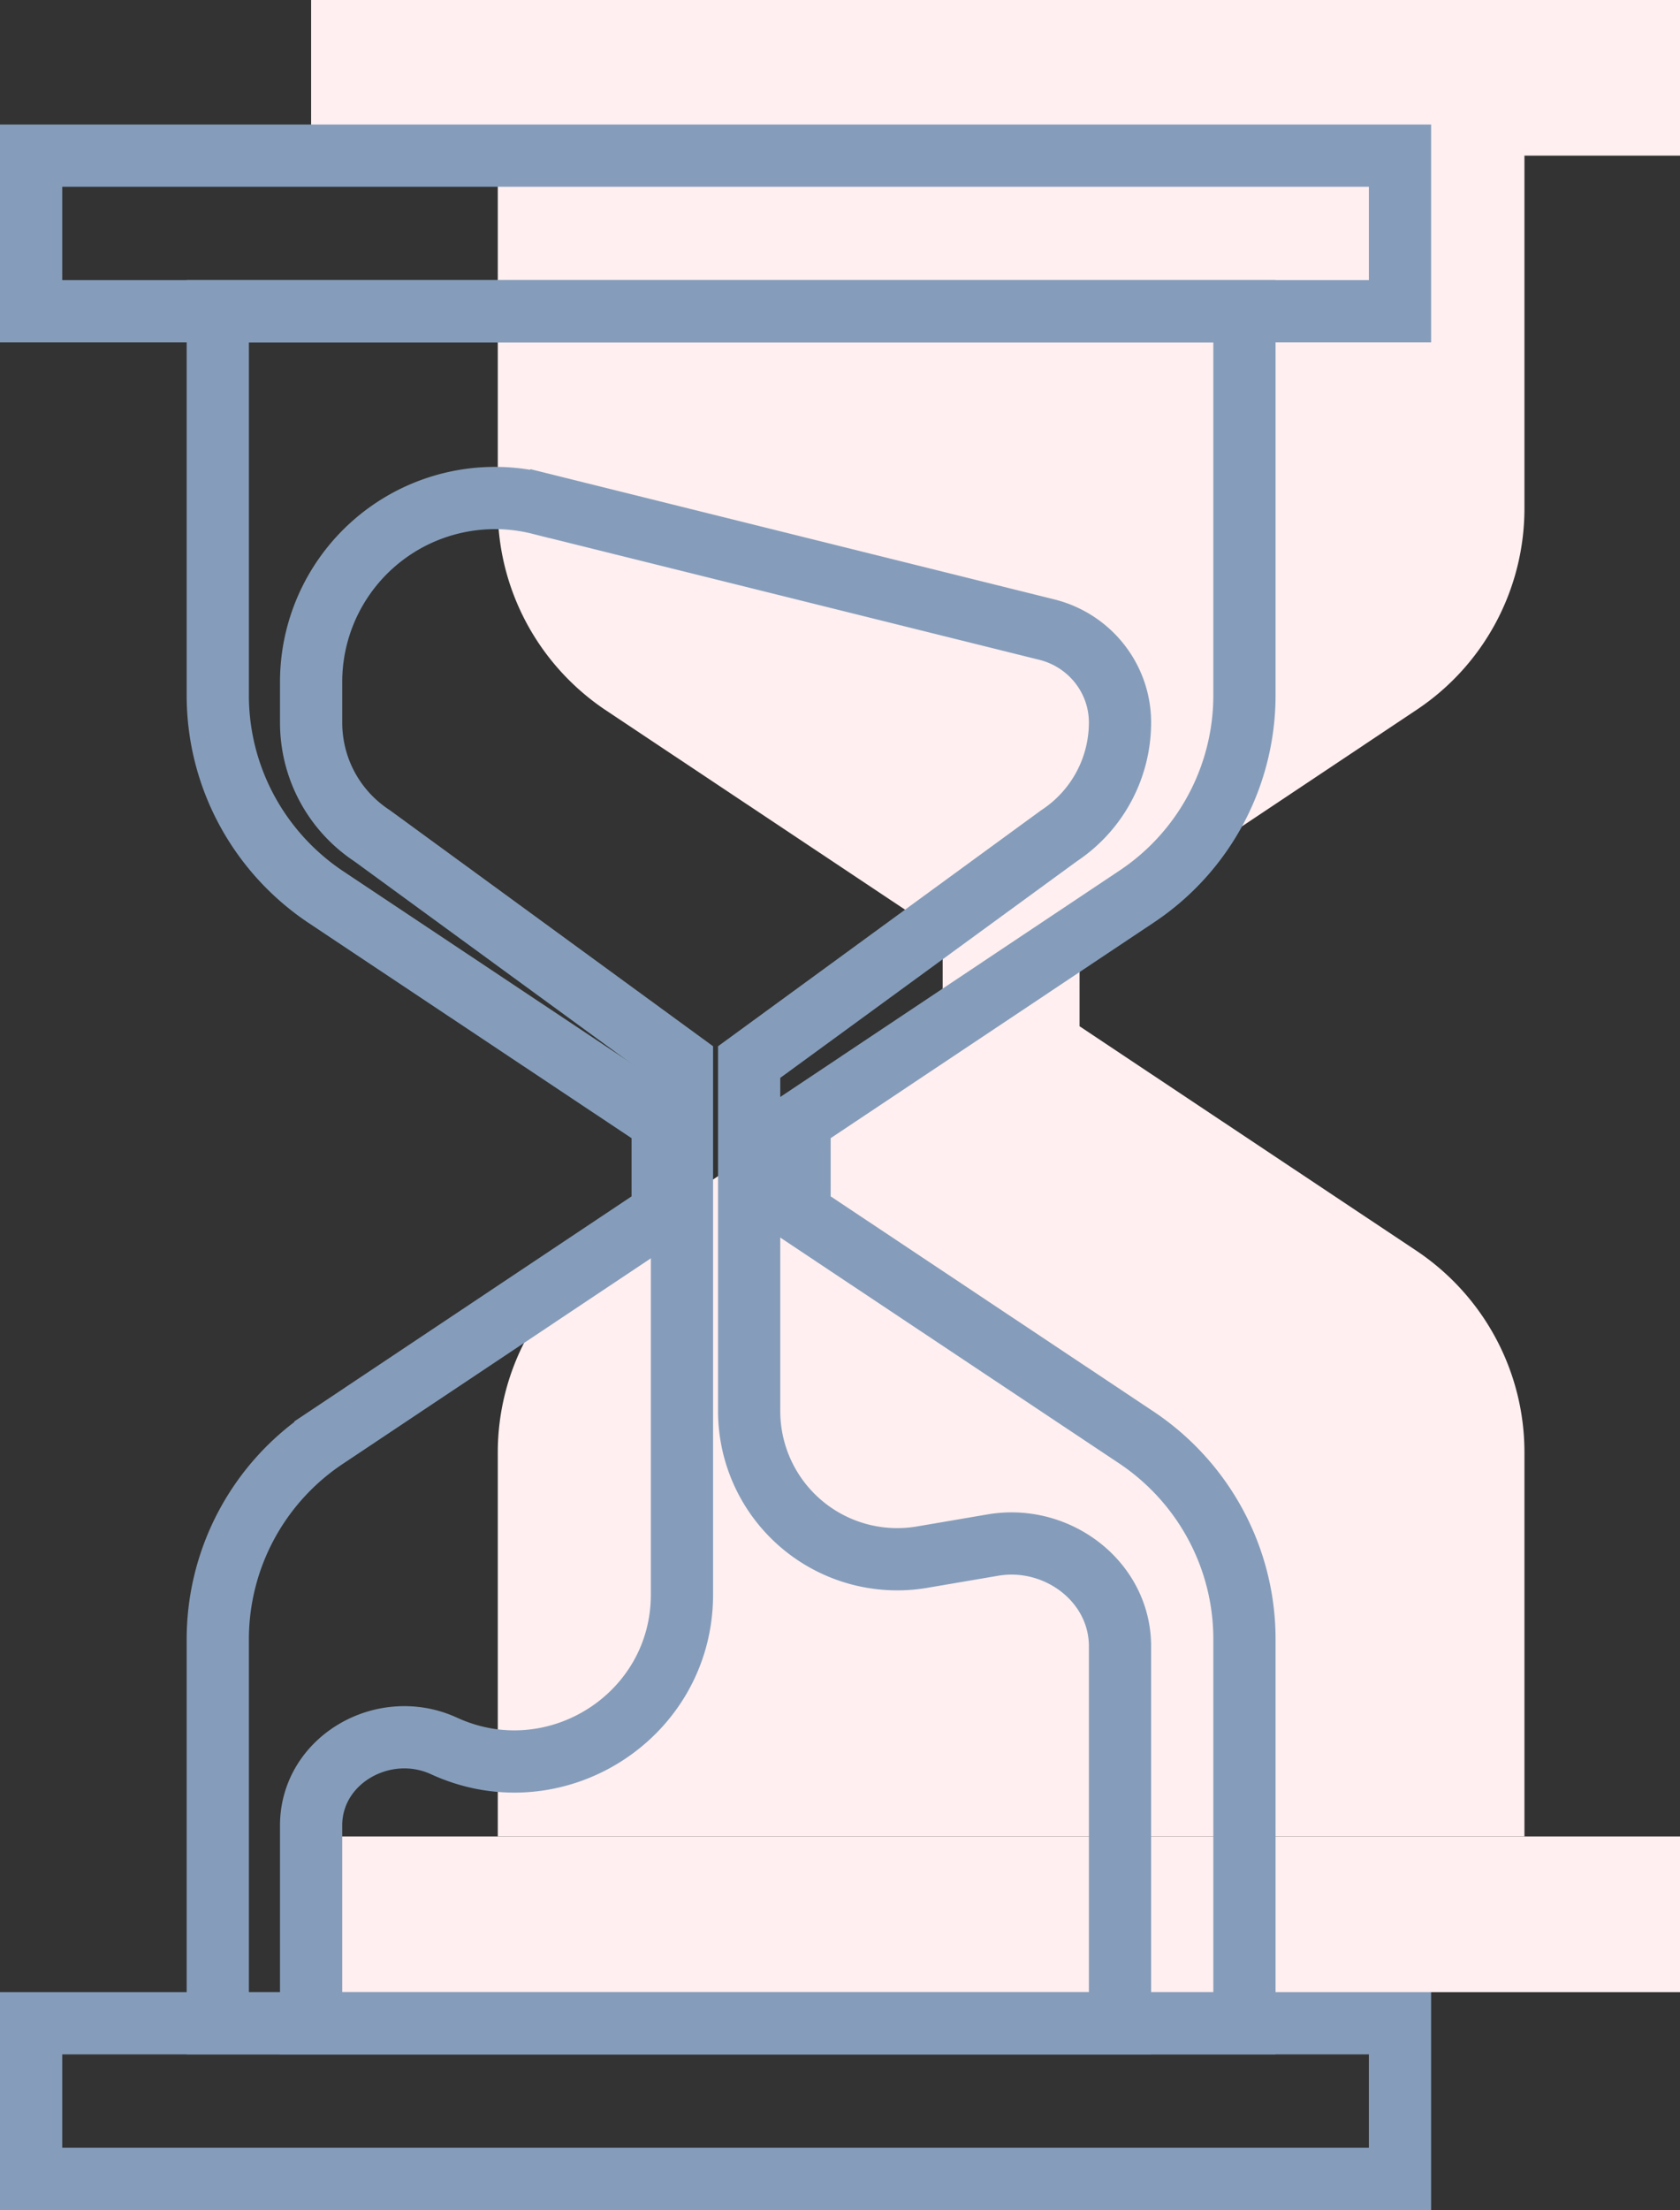<svg xmlns="http://www.w3.org/2000/svg" xmlns:xlink="http://www.w3.org/1999/xlink" width="54" height="71" viewBox="0 0 54 71"><rect x="0" y="0" width="54" height="71" fill="#333333" stroke="none"/><defs><path id="wpqsa" d="M294.54 1583.8a7.77 7.77 0 0 0 3.46-6.46V1565h-33v12.34c0 2.6 1.3 5.02 3.46 6.47l10.84 7.22v2.94l-10.84 7.23a7.77 7.77 0 0 0-3.46 6.46V1620h33v-12.34c0-2.6-1.3-5.02-3.46-6.47l-10.84-7.22v-2.94z"/><path id="wpqsb" d="M259 1625v-5h44v5z"/><path id="wpqsc" d="M259 1566v-5h44v5z"/><path id="wpqsd" d="M285.54 1589.8a7.77 7.77 0 0 0 3.46-6.46V1571h-33v12.34c0 2.6 1.3 5.02 3.46 6.47l10.84 7.22v2.94l-10.84 7.23a7.77 7.77 0 0 0-3.46 6.46V1626h33v-12.34c0-2.6-1.3-5.02-3.46-6.47l-10.84-7.22v-2.94z"/><path id="wpqse" d="M283.04 1587.85a4.36 4.36 0 0 0 1.96-3.64c0-1.4-.96-2.63-2.34-2.98l-16.3-4.05a5.91 5.91 0 0 0-7.36 5.71v1.32c0 1.47.73 2.83 1.96 3.64l9.96 7.27v17.11c0 3.91-4.08 6.5-7.65 4.86-1.92-.88-4.25.43-4.27 2.53v6.38h26v-12.1-.04c-.02-2.08-2.05-3.58-4.1-3.22l-2.23.38a4.76 4.76 0 0 1-5.59-4.67v-11.23z"/><path id="wpqsf" d="M250 1631v-5h44v5z"/><path id="wpqsg" d="M250 1571v-5h44v5z"/></defs><g><g transform="translate(-249 -1561)"><use fill="#ffeff0" xlink:href="#wpqsa"/></g><g transform="translate(-249 -1561)"><use fill="#ffeff0" xlink:href="#wpqsb"/></g><g transform="translate(-249 -1561)"><use fill="#ffeff0" xlink:href="#wpqsc"/></g><g transform="translate(-249 -1561)"><use fill="#fff" fill-opacity="0" stroke="#859dba" stroke-miterlimit="50" stroke-width="2" xlink:href="#wpqsd"/></g><g transform="translate(-249 -1561)"><use fill="#fff" fill-opacity="0" stroke="#859dba" stroke-miterlimit="50" stroke-width="2" xlink:href="#wpqse"/></g><g transform="translate(-249 -1561)"><use fill="#fff" fill-opacity="0" stroke="#859dba" stroke-miterlimit="50" stroke-width="2" xlink:href="#wpqsf"/></g><g transform="translate(-249 -1561)"><use fill="#fff" fill-opacity="0" stroke="#859dba" stroke-miterlimit="50" stroke-width="2" xlink:href="#wpqsg"/></g></g></svg>